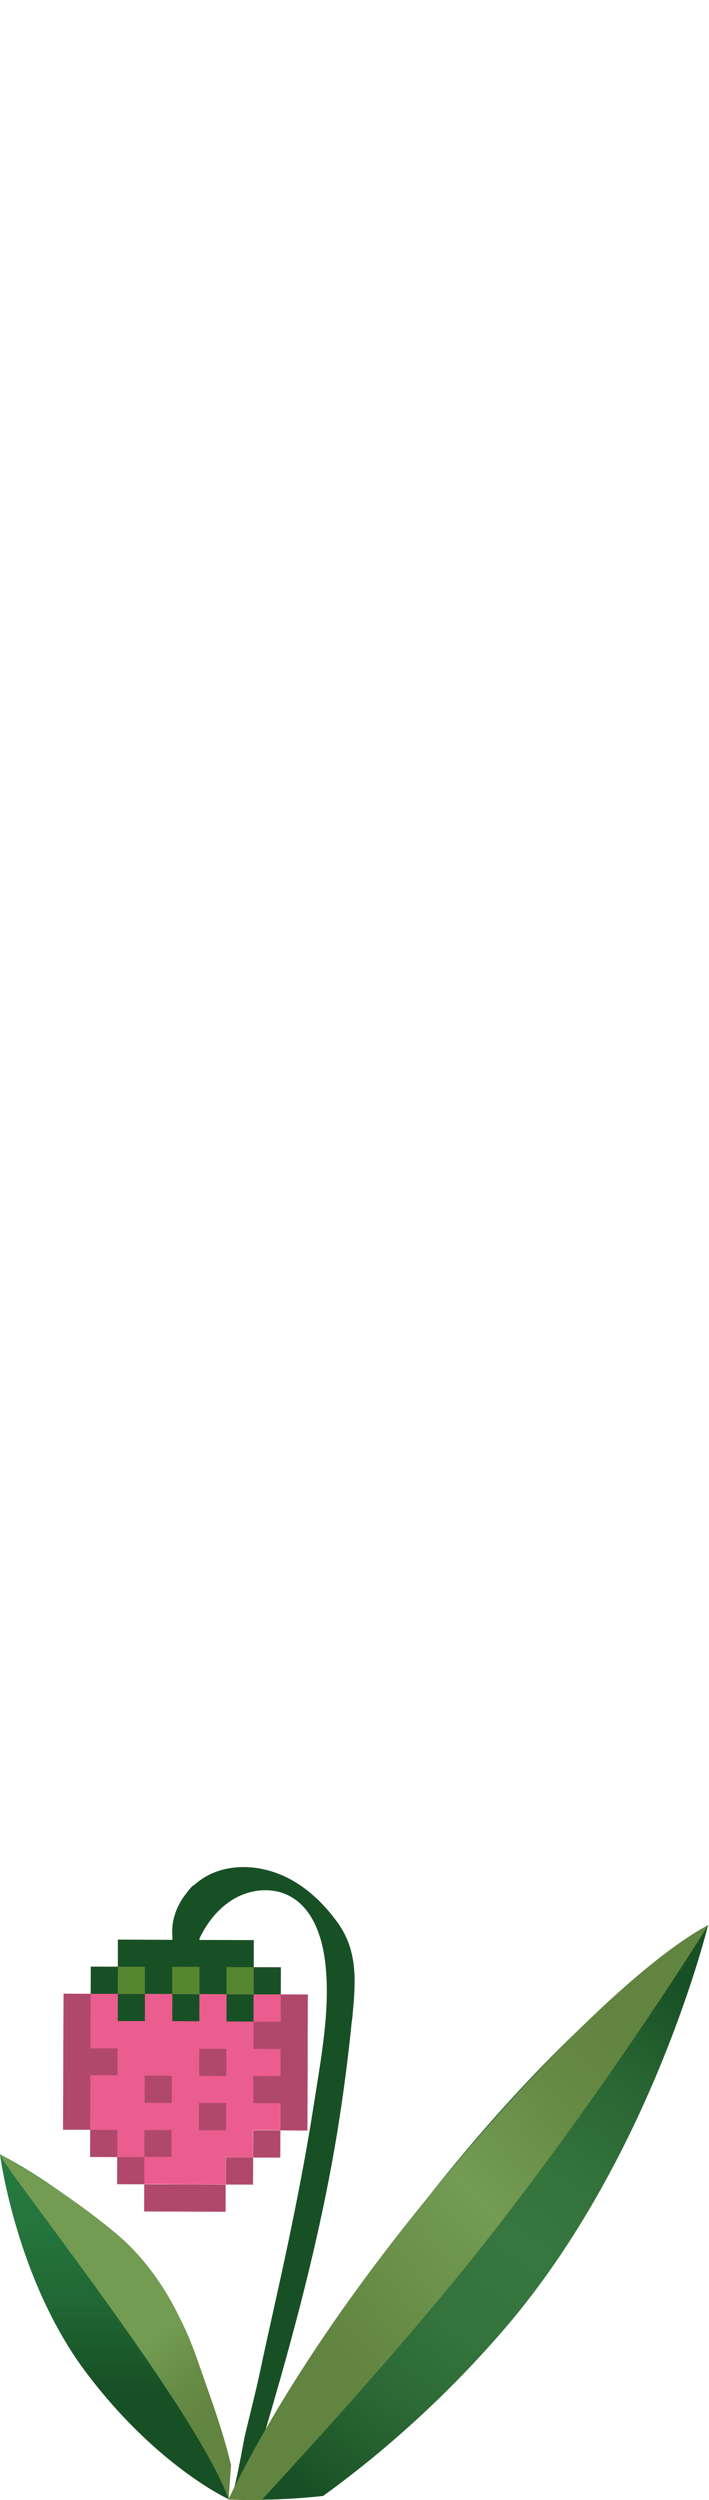 <?xml version="1.0" encoding="UTF-8"?>
<svg id="Layer_4" data-name="Layer 4" xmlns="http://www.w3.org/2000/svg" xmlns:xlink="http://www.w3.org/1999/xlink" viewBox="0 0 111 391">
  <defs>
    <style>
      .cls-1 {
        fill: url(#linear-gradient-4);
      }

      .cls-1, .cls-2, .cls-3, .cls-4, .cls-5, .cls-6 {
        fill-rule: evenodd;
      }

      .cls-2 {
        fill: url(#linear-gradient-2);
      }

      .cls-3 {
        fill: url(#linear-gradient);
      }

      .cls-7 {
        fill: #558730;
      }

      .cls-4 {
        fill: #5a8233;
      }

      .cls-8, .cls-5 {
        fill: #185025;
      }

      .cls-9 {
        fill: #b0486c;
      }

      .cls-10 {
        fill: #eb5d8f;
      }

      .cls-6 {
        fill: url(#linear-gradient-3);
      }
    </style>
    <linearGradient id="linear-gradient" x1="17.89" y1="336.93" x2="17.89" y2="390.88" gradientUnits="userSpaceOnUse">
      <stop offset="0" stop-color="#277a41"/>
      <stop offset=".2" stop-color="#25753d"/>
      <stop offset=".43" stop-color="#206734"/>
      <stop offset=".68" stop-color="#185025"/>
    </linearGradient>
    <linearGradient id="linear-gradient-2" x1="14.24" y1="352.92" x2="36.1" y2="381.26" gradientUnits="userSpaceOnUse">
      <stop offset=".45" stop-color="#739b52"/>
      <stop offset=".7" stop-color="#668b45"/>
      <stop offset=".91" stop-color="#618440"/>
    </linearGradient>
    <linearGradient id="linear-gradient-3" x1="48.3" y1="389.22" x2="104.43" y2="309.07" gradientUnits="userSpaceOnUse">
      <stop offset="0" stop-color="#185025"/>
      <stop offset=".04" stop-color="#1d5629"/>
      <stop offset=".19" stop-color="#2b6835"/>
      <stop offset=".34" stop-color="#34733c"/>
      <stop offset=".52" stop-color="#37773f"/>
      <stop offset=".66" stop-color="#33723b"/>
      <stop offset=".84" stop-color="#286432"/>
      <stop offset="1" stop-color="#185025"/>
    </linearGradient>
    <linearGradient id="linear-gradient-4" x1="50.59" y1="367.19" x2="107.28" y2="317.9" gradientUnits="userSpaceOnUse">
      <stop offset="0" stop-color="#618440"/>
      <stop offset=".08" stop-color="#648843"/>
      <stop offset=".45" stop-color="#739b52"/>
      <stop offset=".7" stop-color="#668b45"/>
      <stop offset=".91" stop-color="#618440"/>
    </linearGradient>
  </defs>
  <path class="cls-4" d="m53.57,311.47h.48v.43c-.16-.13-.33-.27-.48-.43Z"/>
  <path class="cls-3" d="m35.79,390.88s-2.02-20.92-11.08-33.52c-9.06-12.6-24.71-20.43-24.71-20.43,0,0,2.51,19.64,13.59,34.26,11.08,14.62,22.15,19.64,22.15,19.64l.05.05Z"/>
  <path class="cls-2" d="m0,336.93c.3,1.82,30.77,39.82,35.79,53.95l.38-5.37c-1.35-5.6-3.18-10.45-4.41-14-1.21-3.49-1.87-5.4-3.13-8.01-1.32-2.75-3.54-7.25-7.81-11.72-1.05-1.1-2.31-2.28-5.07-4.43C12.18,344.57,6.98,340.85,0,336.93Z"/>
  <path class="cls-5" d="m55.09,316c-.57,5.71-1.31,11.39-2.22,17.05-2.88,17.77-7.72,35.14-12.91,52.36-.65,2.17-1.68,4.67-3.9,5.13.64-.13,2.05-8.71,2.3-9.73.8-3.33,1.66-6.65,2.37-10,1.39-6.55,2.91-13.08,4.29-19.63,1.56-7.41,3-14.85,4.16-22.34,1.08-6.97,2.48-14.25,1.81-21.25-.42-4.34-1.88-9.14-5.77-11.12-2.65-1.35-5.97-1.01-8.55.48s-4.47,3.98-5.66,6.71c-1.33-.18-2.66-.36-3.98-.54-.57-4.29,2.4-8.58,6.4-10.23,4-1.64,8.72-.9,12.46,1.26,2.8,1.62,5.11,3.96,6.99,6.57,3.15,4.35,2.81,9.25,2.33,14.3-.03.32-.06.65-.1.97Z"/>
  <path class="cls-6" d="m50.51,390.41c8.52-6.15,18.76-14.87,28.6-26.34,22.94-26.73,31.75-63.01,31.75-63.01,0,0-21.66,12.6-48.88,49.13-14.08,18.95-21.91,32.24-26.14,40.66,1.28.05,2.61.1,3.89.1,3.64,0,7.24-.2,10.78-.59v.05Z"/>
  <path class="cls-1" d="m40.96,391c9.16-9.99,23.09-25.2,35.15-40.51,19.64-24.96,34.75-49.37,34.75-49.37,0,0-13.83,6.01-43.47,42.04-17.18,20.92-26.68,37.51-31.65,47.75,1.33.05,2.66.1,3.99.1h1.23Z"/>
  <g>
    <rect class="cls-10" x="35.37" y="337.41" width="4.25" height="4.25" transform="translate(-302.17 375.84) rotate(-89.8)"/>
    <rect class="cls-10" x="39.63" y="333.18" width="4.25" height="4.25" transform="translate(-293.69 375.89) rotate(-89.8)"/>
    <rect class="cls-10" x="26.82" y="337.38" width="4.25" height="12.74" transform="translate(-314.9 371.5) rotate(-89.8)"/>
    <polygon class="cls-10" points="48.19 311.93 48.13 333.2 45.93 333.19 43.88 333.18 43.89 328.94 43.86 328.94 43.84 333.15 42.43 333.14 39.59 333.13 39.58 337.38 35.33 337.37 35.32 341.61 22.58 341.56 22.58 341.6 18.33 341.59 18.35 337.34 14.11 337.33 14.12 333.08 9.87 333.07 9.95 311.81 14.2 311.82 14.21 307.57 18.46 307.58 22.7 307.6 22.69 311.84 26.97 311.86 26.98 307.61 30.77 307.63 31.23 307.63 31.23 308.05 31.22 311.87 35.46 311.9 35.47 307.65 43.97 307.67 43.96 311.92 43.98 311.92 47.62 311.93 48.19 311.93"/>
    <polygon class="cls-7" points="22.7 307.6 22.69 311.84 18.44 311.83 18.46 307.58 22.7 307.6"/>
    <polygon class="cls-7" points="31.23 307.63 31.23 308.05 31.22 311.87 26.97 311.86 26.98 307.61 30.77 307.63 31.23 307.63"/>
    <rect class="cls-7" x="35.46" y="307.65" width="4.25" height="4.25" transform="translate(-272.3 346.44) rotate(-89.83)"/>
    <rect class="cls-8" x="14.2" y="307.58" width="4.25" height="4.25" transform="translate(-293.43 324.95) rotate(-89.8)"/>
    <rect class="cls-8" x="18.43" y="311.84" width="4.25" height="4.25" transform="translate(-293.47 333.43) rotate(-89.8)"/>
    <rect class="cls-8" x="26.96" y="311.87" width="4.25" height="4.25" transform="translate(-285 341.99) rotate(-89.8)"/>
    <rect class="cls-8" x="35.45" y="311.9" width="4.25" height="4.25" transform="translate(-276.57 350.51) rotate(-89.8)"/>
    <path class="cls-8" d="m39.73,303.41v4.25s-4.26-.01-4.26-.01v4.25s-4.25-.03-4.25-.03v-3.82s.01-.42.01-.42h-.47l-3.78-.02v4.25s-4.3-.01-4.3-.01h0v-4.25s-4.23-.01-4.23-.01v-4.25s8.54.04,8.54.04v-1.96c.08-1.13.49-2.39,1.21-3.78.1-.19.8-1.5,1.99-2.75h1.07v1.3l-.03,6.96v.25h1.21l7.27.02Z"/>
    <rect class="cls-8" x="39.71" y="307.66" width="4.25" height="4.25" transform="translate(-268.07 350.71) rotate(-89.83)"/>
    <polygon class="cls-9" points="18.41 320.36 18.4 324.6 14.15 324.59 14.12 333.08 9.88 333.07 9.95 311.8 14.2 311.82 14.17 320.34 18.41 320.36"/>
    <rect class="cls-9" x="22.61" y="333.12" width="4.25" height="4.25" transform="translate(-310.6 358.81) rotate(-89.8)"/>
    <rect class="cls-10" x="39.7" y="311.91" width="4.25" height="4.25" transform="translate(-272.35 354.77) rotate(-89.8)"/>
    <path class="cls-10" d="m39.66,324.68h3.49s.76.01.76.01v-4.25s-.43,0-.43,0h-3.79s.01-4.26.01-4.26h-4.25v-4.29s-4.22-.03-4.22-.03v2.38s-.02.17-.02.17v1.7s-4.25-.01-4.25-.01v-4.25s.01,0,.01,0h-4.28s0-.01,0-.01v4.22s-.01.03-.01.03h-4.25s.01-4.26.01-4.26h-4.24s-.02,3.86-.02,3.86v.3s-.02,4.31-.02,4.31h4.25v4.26s-4.26-.01-4.26-.01v.04l-.02,5.78v2.67s4.24.03,4.24.03v2.03s-.01.07-.01.07v2.14s0,0,0,0h4.24s.01-4.19.01-4.19v-.04h4.29s-.01,4.26-.01,4.26h-.04l-4.25-.03h0v4.25s12.72.05,12.72.05v-4.25s4.26.01,4.26.01v-4.25s2.84.01,2.84.01h1.42s.01-4.2.01-4.2h-1.06s-3.15-.03-3.15-.03h-.04l.02-4.23h.03Zm-12.75,4.2h-4.27s.01-4.26.01-4.26h0s4.24.01,4.24.01h.04v4.25Zm8.49,2.15v.3s-.01,1.83-.01,1.83h-2.11s-.02,0-.02,0h-2.11s.01-4.25.01-4.25h0s4.25.01,4.25.01v2.12Zm.02-6.36h-2.12s0-.01,0-.01h-2.13s.01-4.25.01-4.25h4.25s-.01,4.26-.01,4.26Z"/>
    <rect class="cls-9" x="31.18" y="320.41" width="4.25" height="4.25" transform="translate(-289.34 354.72) rotate(-89.8)"/>
    <rect class="cls-9" x="31.15" y="328.9" width="4.25" height="4.25" transform="translate(-297.87 363.15) rotate(-89.8)"/>
    <rect class="cls-9" x="22.64" y="324.63" width="4.25" height="4.25" transform="translate(-302.07 350.38) rotate(-89.8)"/>
    <polygon class="cls-9" points="48.19 311.93 48.13 333.2 45.93 333.19 43.88 333.18 43.89 328.94 43.86 328.94 42.79 328.93 39.64 328.92 39.66 324.68 43.15 324.69 43.91 324.69 43.92 320.44 43.48 320.44 39.68 320.43 39.69 316.18 43.77 316.2 43.94 316.2 43.94 316.17 43.96 312.59 43.96 311.92 43.98 311.92 47.62 311.93 48.19 311.93"/>
    <rect class="cls-9" x="14.11" y="333.09" width="4.25" height="4.25" transform="translate(-319.03 350.29) rotate(-89.8)"/>
    <rect class="cls-9" x="18.35" y="337.35" width="4.25" height="4.25" transform="translate(-319.07 358.77) rotate(-89.8)"/>
    <rect class="cls-9" x="26.82" y="337.38" width="4.25" height="12.74" transform="translate(-314.9 371.5) rotate(-89.8)"/>
    <rect class="cls-9" x="35.37" y="337.41" width="4.25" height="4.25" transform="translate(-302.17 375.84) rotate(-89.8)"/>
    <rect class="cls-9" x="39.63" y="333.18" width="4.25" height="4.25" transform="translate(-293.69 375.89) rotate(-89.8)"/>
  </g>
</svg>